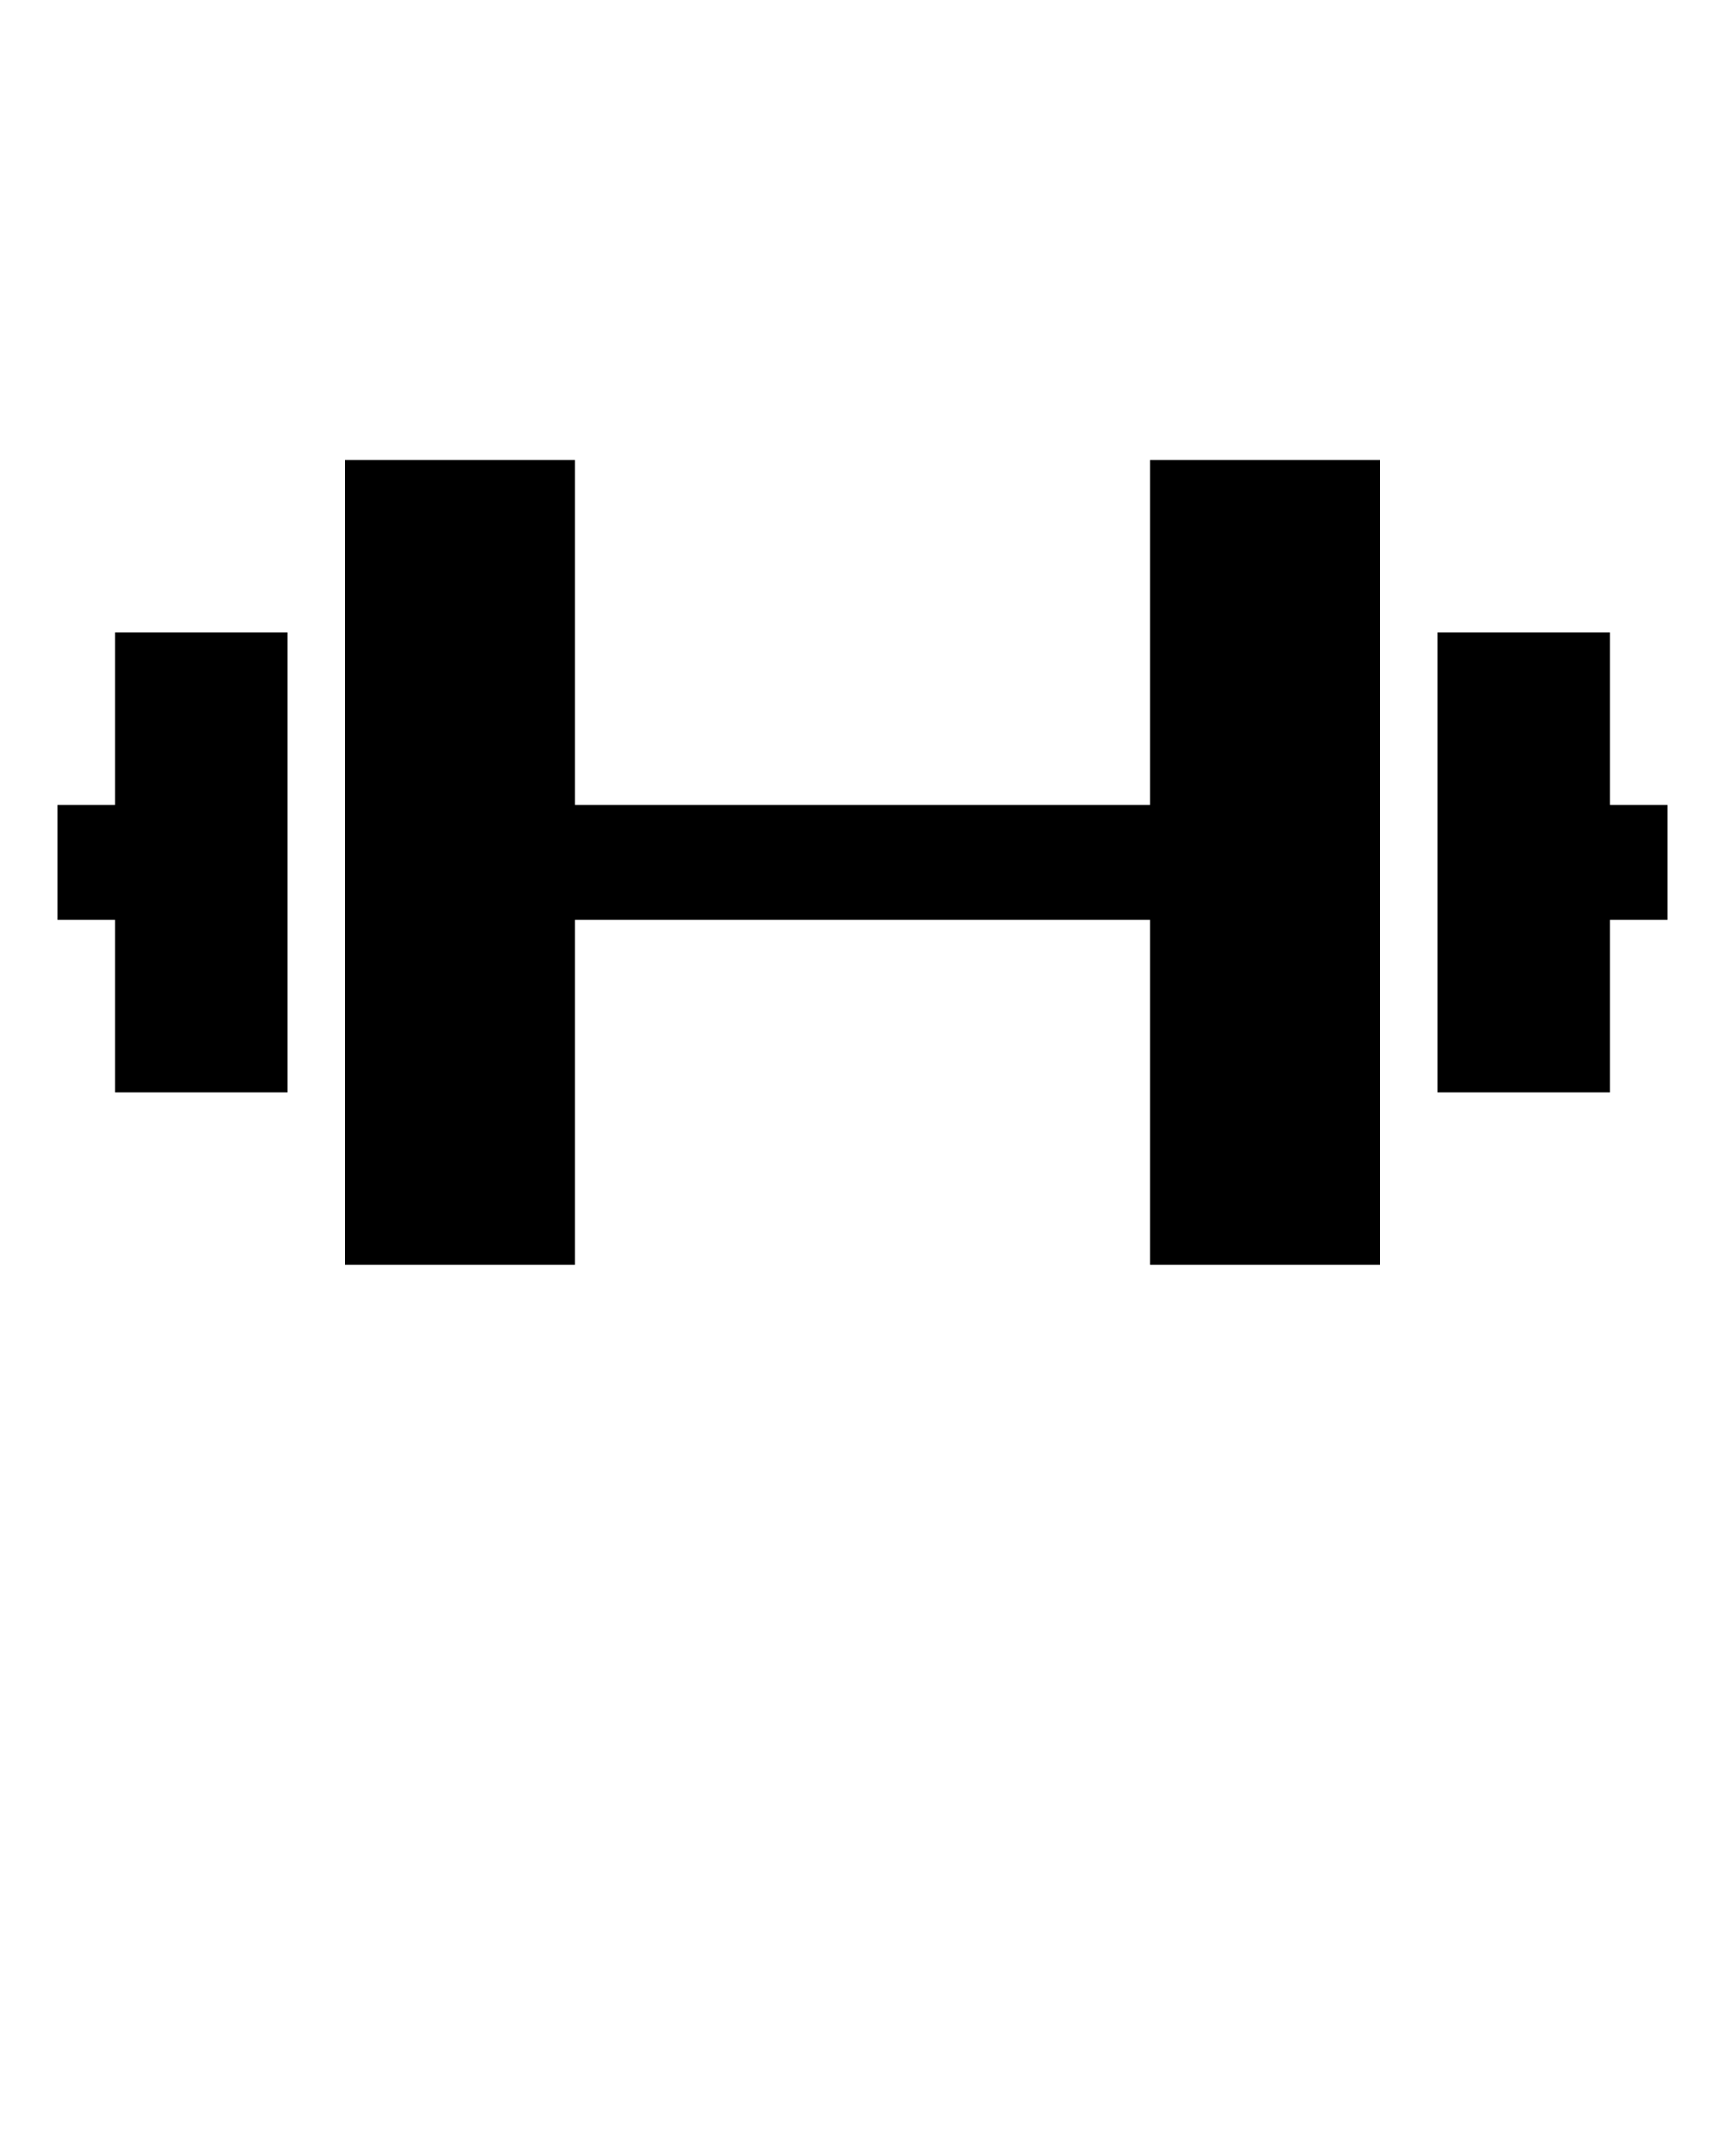 <svg xmlns="http://www.w3.org/2000/svg" xmlns:xlink="http://www.w3.org/1999/xlink" version="1.1" x="0px" y="0px" viewBox="0 0 30 37.5" xml:space="preserve"><g transform="translate(-450 -200)"><g xmlns="http://www.w3.org/2000/svg" xmlns:xlink="http://www.w3.org/1999/xlink"><polygon points="452,214 451,214 451,216 452,216 452,219 455,219 455,211 452,211   "/><polygon points="470,214 460,214 460,208 456,208 456,222 460,222 460,216 470,216 470,222 474,222 474,208 470,208   "/><polygon points="478,214 478,211 475,211 475,219 478,219 478,216 479,216 479,214   "/></g></g></svg>
